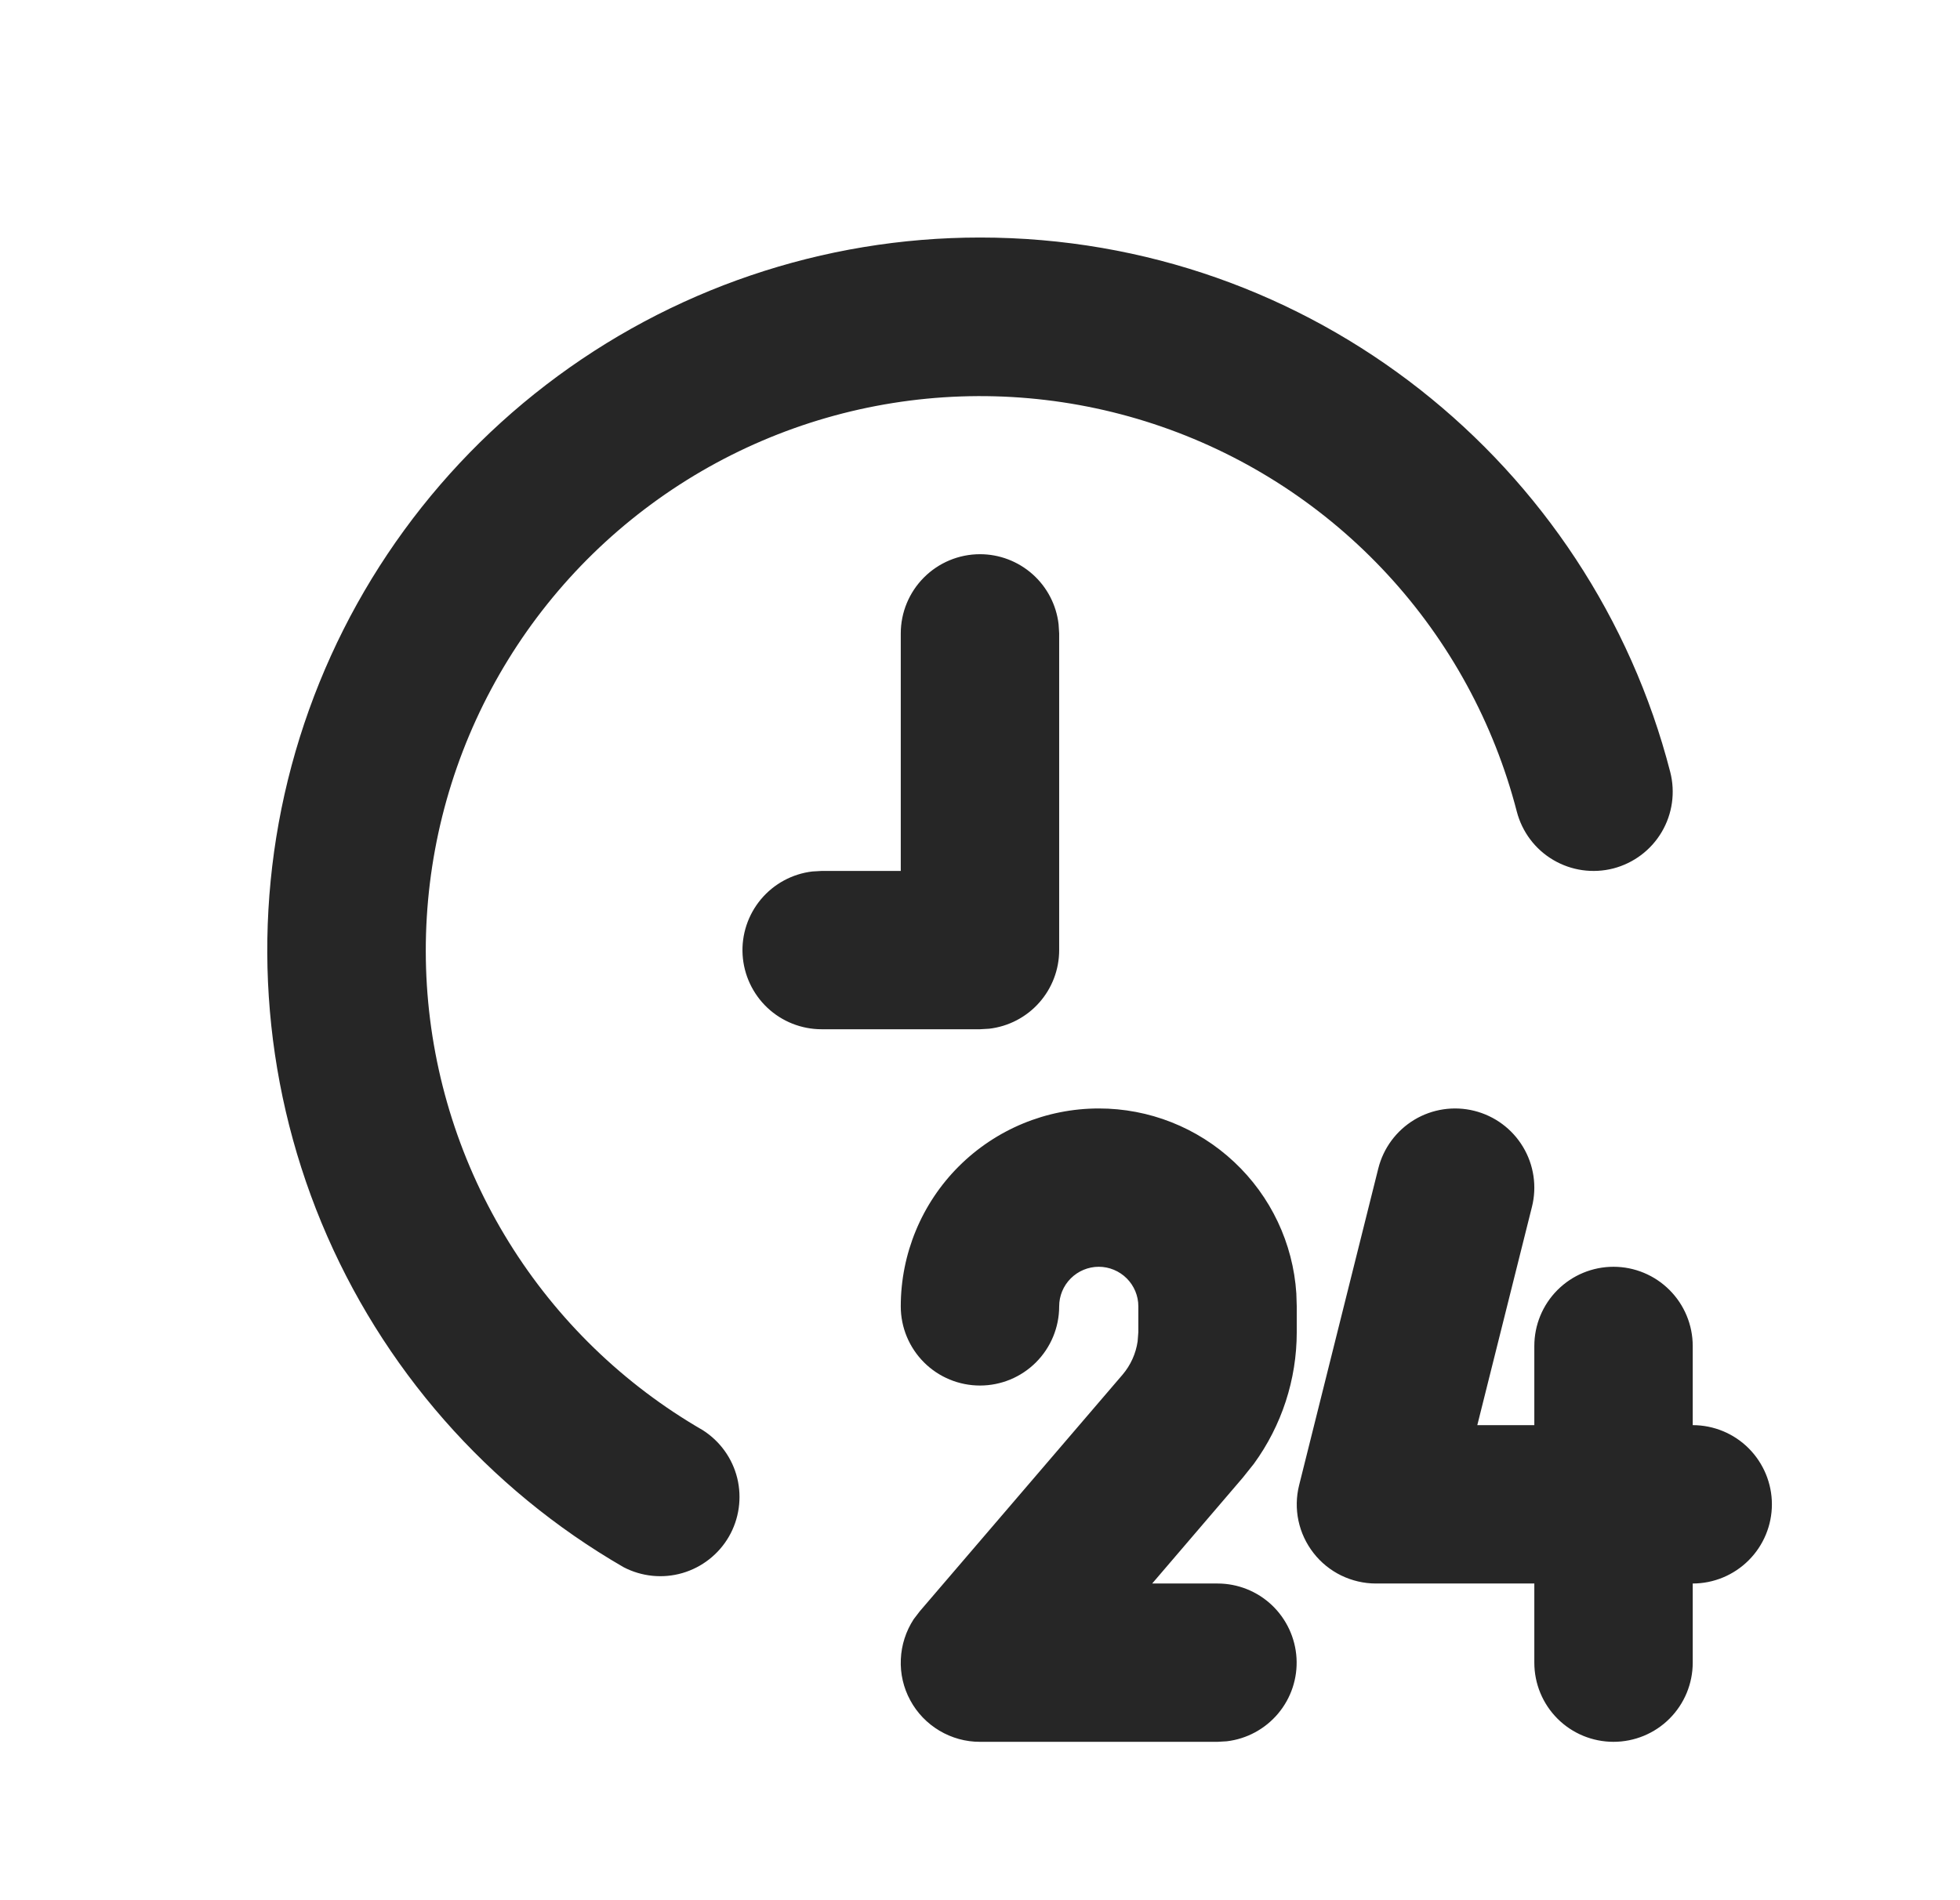 <svg width="33" height="32" viewBox="0 0 33 32" fill="none" xmlns="http://www.w3.org/2000/svg">
<path d="M24.823 18.707C25.166 18.793 25.461 19.011 25.643 19.315C25.825 19.618 25.879 19.981 25.793 20.324L24.873 24H25.833V22.667C25.833 22.313 25.973 21.974 26.223 21.724C26.473 21.474 26.812 21.333 27.166 21.333C27.52 21.333 27.859 21.474 28.109 21.724C28.359 21.974 28.5 22.313 28.5 22.667V24C28.853 24 29.192 24.14 29.442 24.39C29.692 24.641 29.833 24.98 29.833 25.333C29.833 25.687 29.692 26.026 29.442 26.276C29.192 26.526 28.853 26.667 28.5 26.667V28C28.5 28.354 28.359 28.693 28.109 28.943C27.859 29.193 27.52 29.333 27.166 29.333C26.812 29.333 26.473 29.193 26.223 28.943C25.973 28.693 25.833 28.354 25.833 28V26.667H23.166C22.964 26.667 22.764 26.62 22.582 26.532C22.4 26.443 22.24 26.314 22.116 26.154C21.991 25.994 21.904 25.808 21.862 25.61C21.82 25.412 21.824 25.207 21.873 25.011L23.206 19.677C23.292 19.334 23.51 19.04 23.813 18.857C24.116 18.675 24.48 18.621 24.823 18.707ZM18.5 18.667C19.346 18.666 20.16 18.988 20.778 19.567C21.396 20.145 21.771 20.937 21.826 21.781L21.833 22V22.433C21.833 23.233 21.579 24.008 21.111 24.651L20.925 24.884L19.399 26.667H20.5C20.839 26.667 21.166 26.797 21.413 27.03C21.66 27.264 21.809 27.583 21.829 27.922C21.849 28.261 21.739 28.595 21.52 28.856C21.302 29.116 20.993 29.284 20.655 29.324L20.5 29.333H16.5C16.259 29.334 16.023 29.268 15.816 29.145C15.61 29.022 15.44 28.846 15.326 28.634C15.211 28.423 15.156 28.184 15.167 27.944C15.177 27.703 15.252 27.471 15.383 27.269L15.488 27.132L18.901 23.149C19.036 22.99 19.124 22.796 19.154 22.589L19.166 22.433V22C19.166 21.823 19.096 21.654 18.971 21.529C18.846 21.404 18.676 21.333 18.5 21.333C18.323 21.333 18.153 21.404 18.028 21.529C17.903 21.654 17.833 21.823 17.833 22C17.833 22.354 17.692 22.693 17.442 22.943C17.192 23.193 16.853 23.333 16.5 23.333C16.146 23.333 15.807 23.193 15.557 22.943C15.307 22.693 15.166 22.354 15.166 22C15.166 21.116 15.517 20.268 16.142 19.643C16.768 19.018 17.615 18.667 18.5 18.667ZM16.5 4C22.093 4 26.789 7.827 28.121 13C28.209 13.342 28.158 13.706 27.978 14.011C27.799 14.315 27.505 14.536 27.163 14.625C26.82 14.713 26.457 14.662 26.152 14.482C25.847 14.303 25.627 14.009 25.538 13.667C25.153 12.178 24.406 10.807 23.363 9.676C22.32 8.545 21.014 7.69 19.561 7.186C18.107 6.682 16.552 6.545 15.033 6.787C13.514 7.029 12.078 7.643 10.854 8.574C9.629 9.505 8.654 10.724 8.014 12.123C7.375 13.521 7.091 15.057 7.187 16.592C7.284 18.127 7.759 19.614 8.57 20.922C9.38 22.229 10.501 23.316 11.833 24.085C12.123 24.27 12.331 24.559 12.413 24.893C12.494 25.227 12.444 25.58 12.272 25.878C12.1 26.175 11.819 26.395 11.489 26.491C11.159 26.587 10.804 26.551 10.499 26.392C8.212 25.071 6.424 23.032 5.413 20.592C4.403 18.151 4.225 15.446 4.909 12.894C5.593 10.343 7.099 8.088 9.195 6.48C11.29 4.872 13.858 4 16.5 4ZM16.5 9.333C16.826 9.333 17.141 9.453 17.385 9.67C17.629 9.887 17.785 10.186 17.823 10.511L17.833 10.667V16C17.833 16.327 17.713 16.642 17.496 16.886C17.279 17.13 16.98 17.286 16.655 17.324L16.5 17.333H13.833C13.493 17.333 13.166 17.203 12.919 16.97C12.672 16.736 12.523 16.417 12.503 16.078C12.483 15.739 12.594 15.405 12.812 15.144C13.03 14.884 13.339 14.716 13.677 14.676L13.833 14.667H15.166V10.667C15.166 10.313 15.307 9.974 15.557 9.724C15.807 9.474 16.146 9.333 16.5 9.333Z" fill="#262626"/>
</svg>
